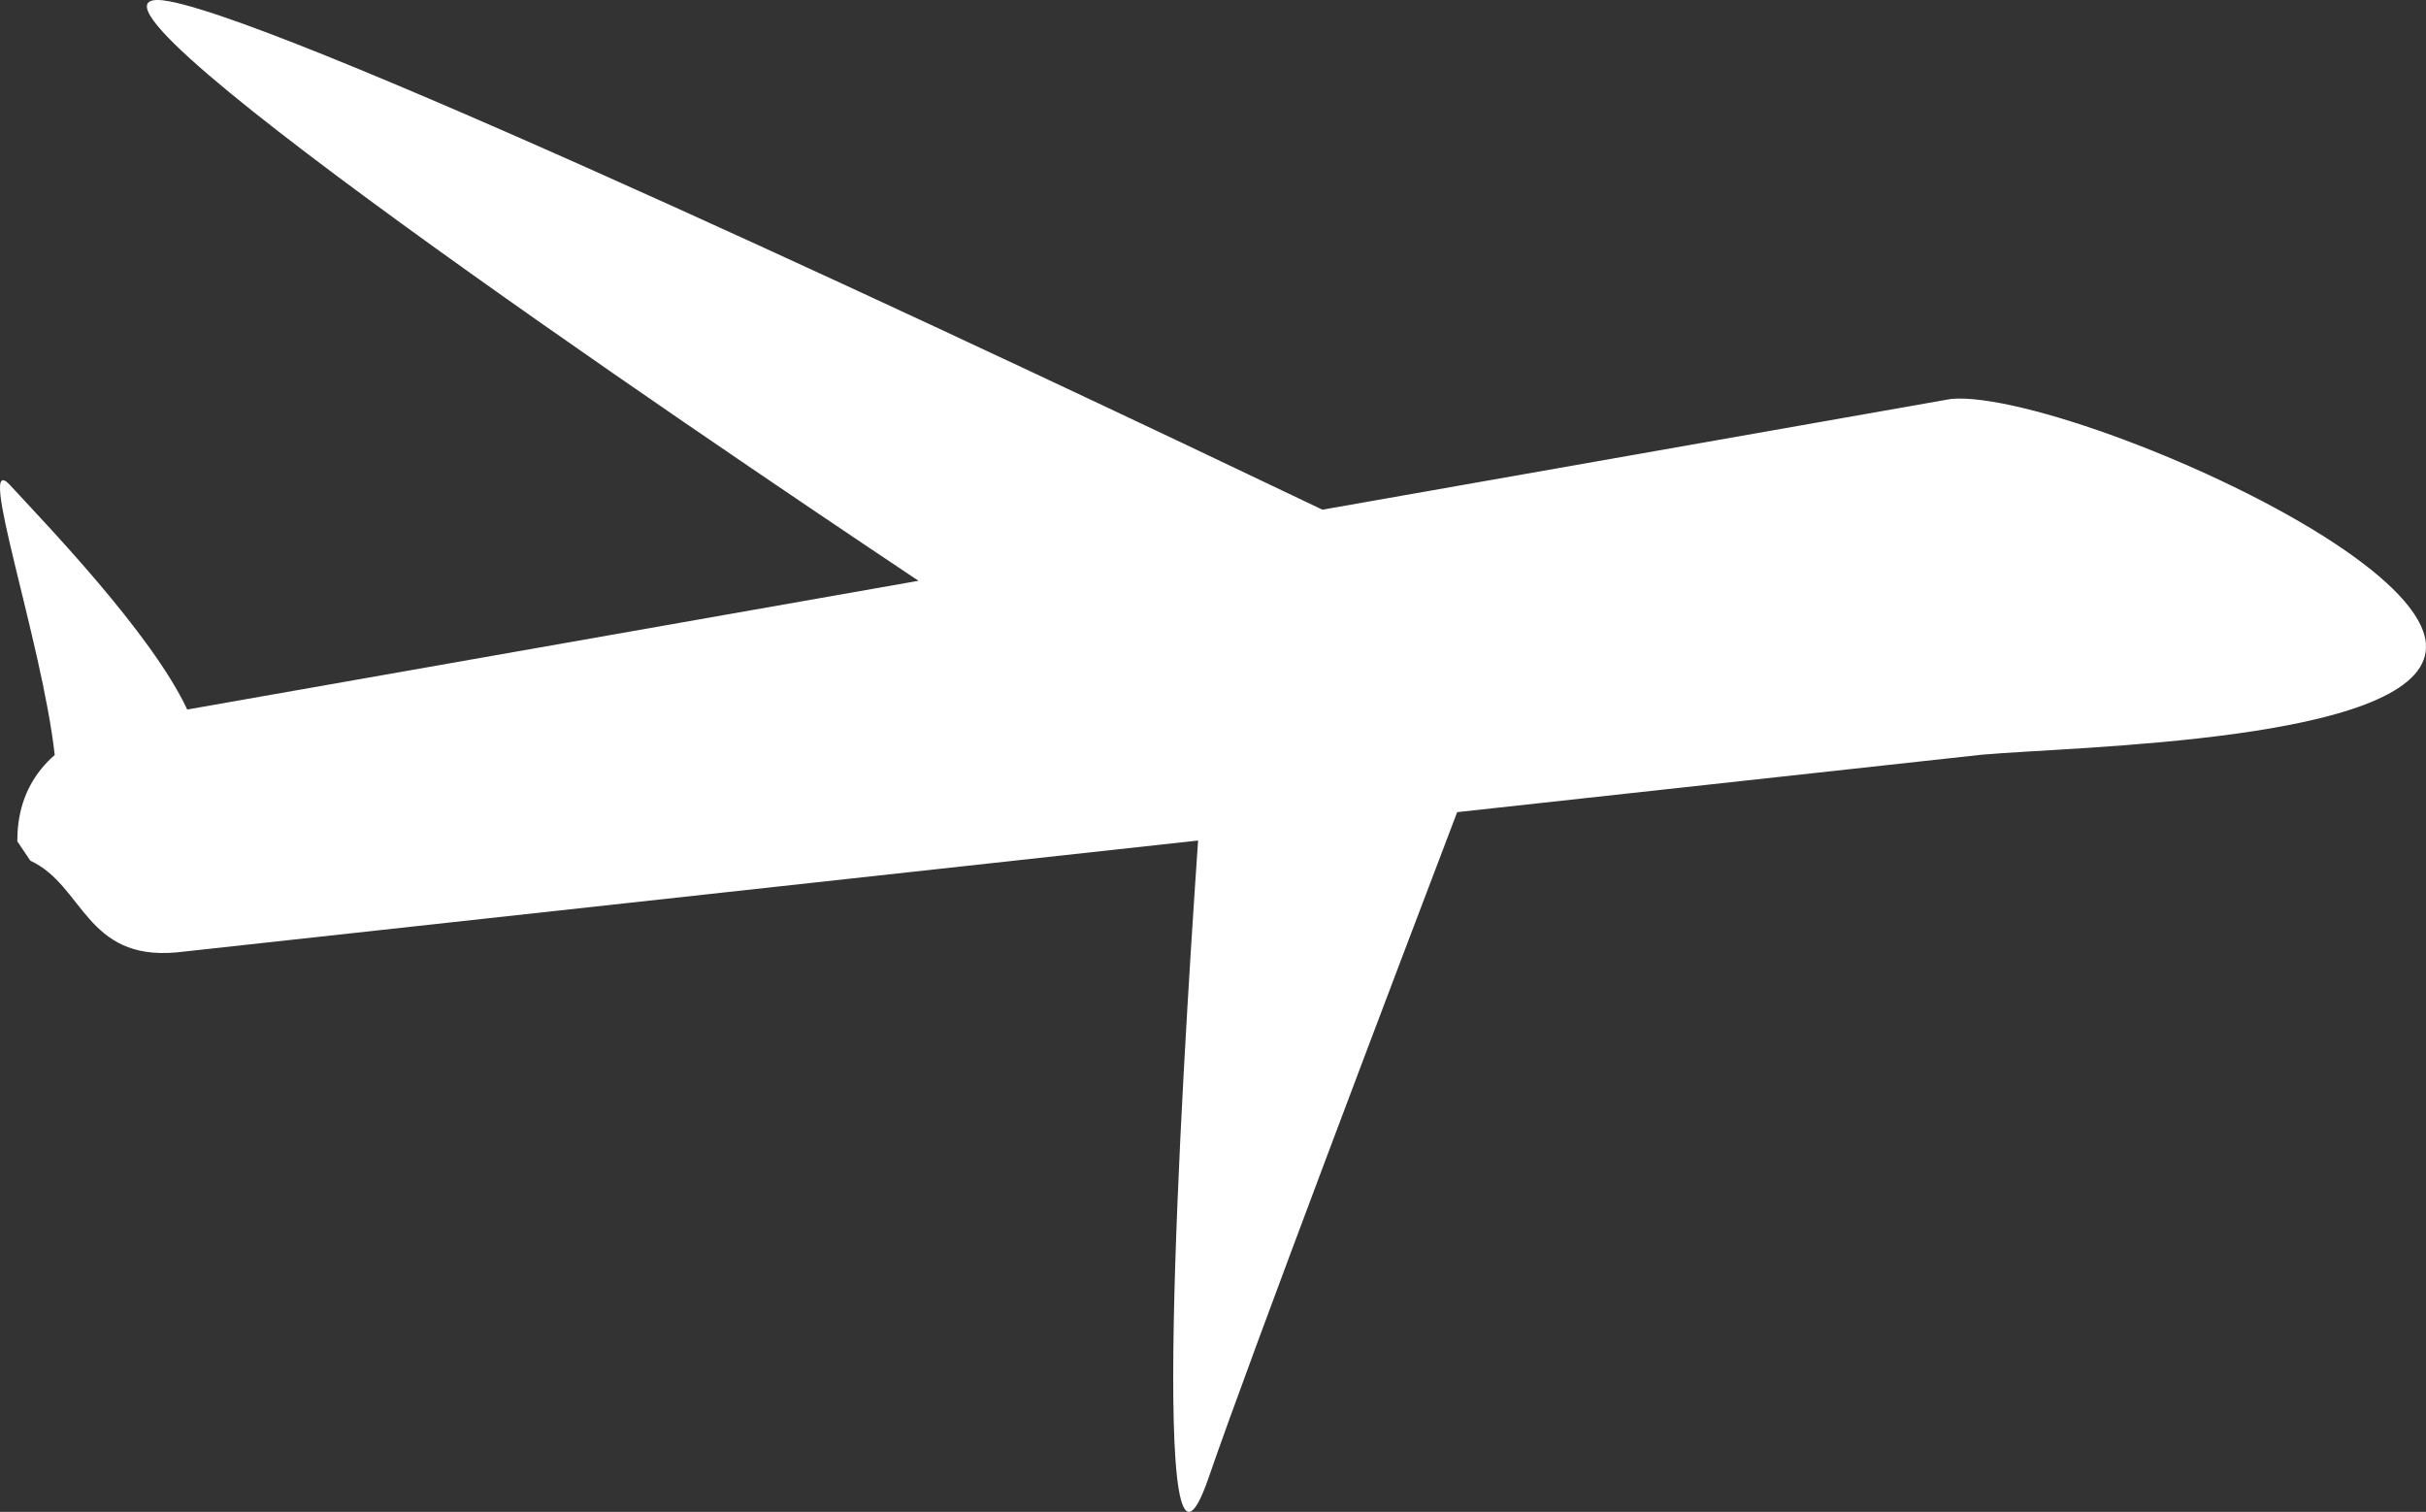 <svg id="Layer_1" data-name="Layer 1" xmlns="http://www.w3.org/2000/svg" viewBox="0 0 1570.37 978.58">
  <rect x="0" y="0" width="1570.37" height="978.58" fill="#333333" stroke="none"/>
  <defs>
    <style>
      .cls-1 {
        fill: #fff;
      }
    </style>
  </defs>
  <path class="cls-1" d="m1570.29,416.41c-1.7-19.5-25.28-42.43-58.98-64.67-76.35-50.39-204.58-97.41-248.26-93.54l-407.03,71.7C641.58,227.42,194.59,16.82,109.55.84,10.43-17.79,447.85,278.02,594.56,375.92l-473.37,83.33c-23.2-49.62-92.48-121.08-114.71-145.28-22.67-24.69,20.78,101.24,28.95,174.69-12.66,11.08-21.14,25.62-23.55,44.48-.46,3.61-.68,7.43-.68,11.39l8.42,12.56c34.5,15.87,35.73,64.59,94.46,59.38l661.46-72.43c-11.5,166.92-32.79,527.64,6.91,412.14,26.47-77.02,123.55-332.71,160.79-430.51l339.77-37.2c61.19-5.39,279.69-8.31,287.17-66.76.22-1.7.23-3.49.11-5.31Z"/>
</svg>